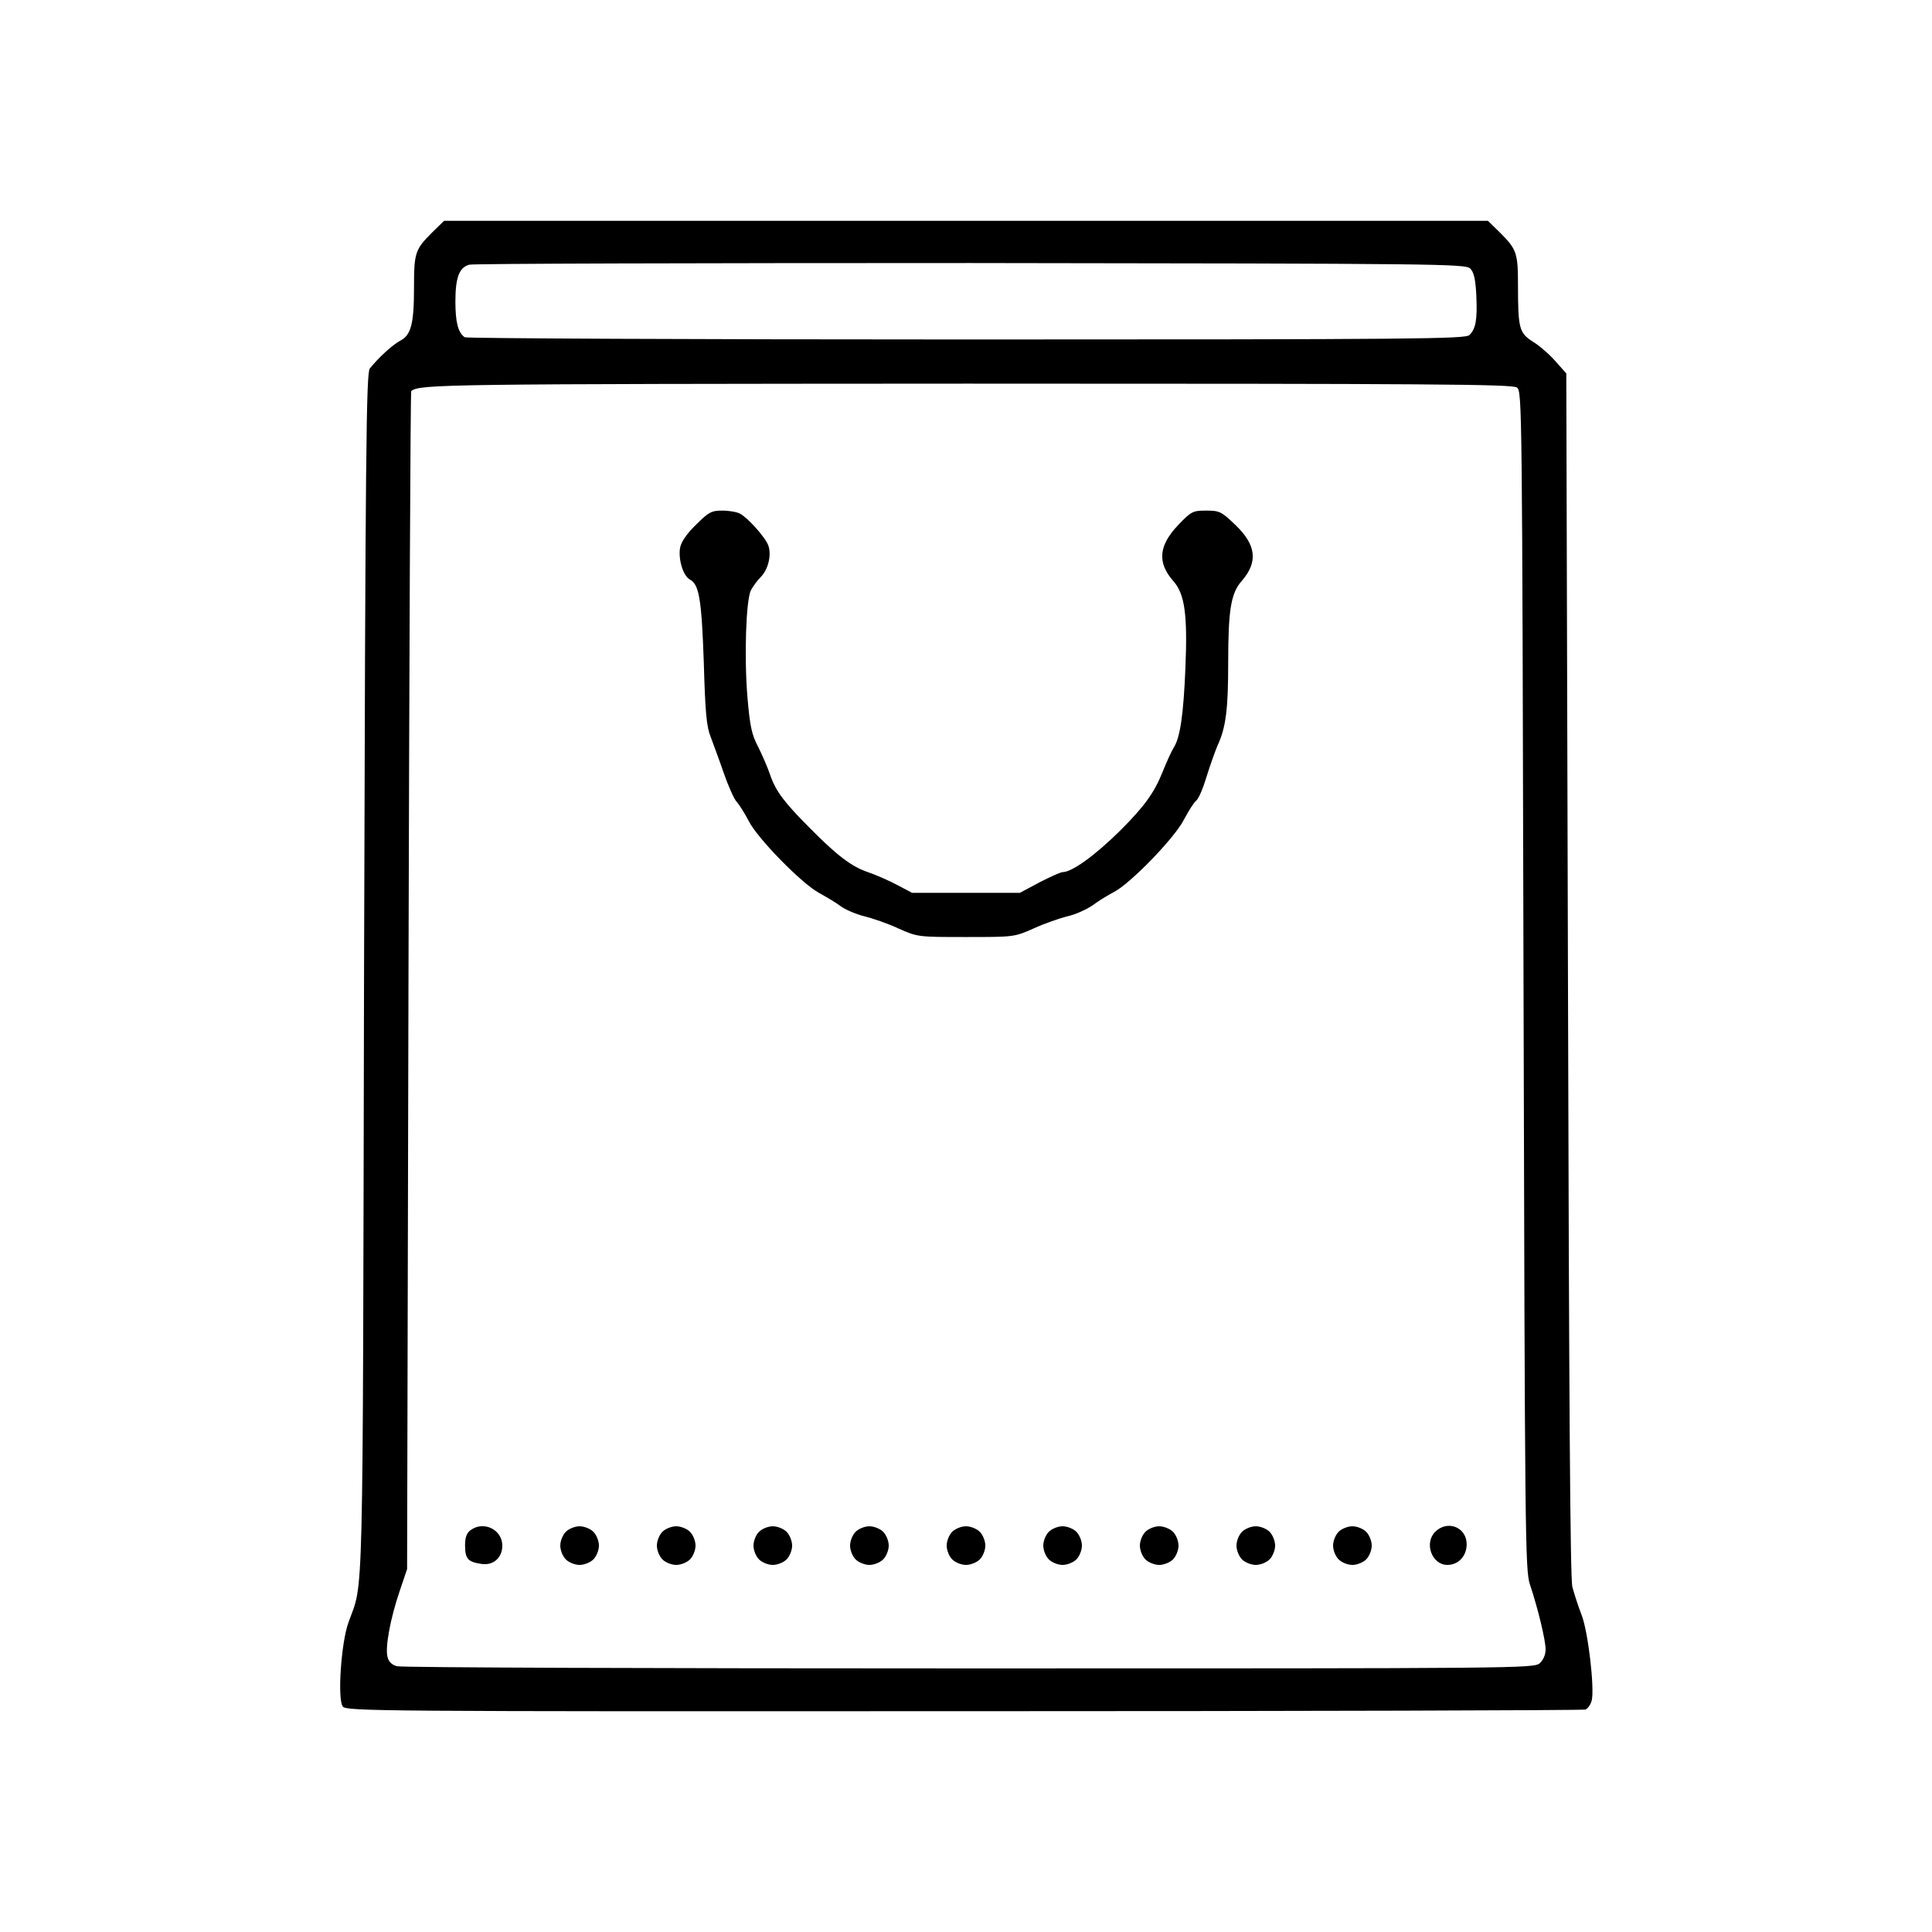  <svg version="1.0" xmlns="http://www.w3.org/2000/svg" width="700pt" height="700pt" viewBox="0 0 700 700" preserveAspectRatio="xMidYMid meet">
<g transform="translate(0,700) scale(0.1,-0.1)" fill="#000000" stroke="none">
<path d="M1566 6158 c-62 -62 -66 -73 -66 -201 0 -132 -11 -172 -51 -192 -27
-15 -76 -59 -109 -100 -13 -16 -16 -280 -21 -2194 -5 -2366 -1 -2193 -57
-2351 -26 -73 -40 -277 -20 -303 13 -17 117 -18 2250 -17 1230 0 2243 3 2252
6 9 3 19 18 23 32 11 45 -13 252 -37 312 -12 30 -26 75 -33 100 -8 32 -12 665
-16 2221 l-6 2176 -40 45 c-22 25 -58 56 -81 70 -49 31 -54 48 -54 200 0 122
-4 134 -66 196 l-43 42 -1891 0 -1891 0 -43 -42z m3761 -131 c13 -13 19 -38
22 -97 4 -90 -2 -121 -25 -144 -14 -14 -194 -16 -1822 -16 -994 0 -1812 4
-1818 8 -24 16 -34 54 -34 129 0 88 14 124 50 134 14 4 831 6 1817 6 1704 -2
1793 -3 1810 -20z m169 -431 c19 -14 19 -51 24 -2148 5 -2021 6 -2136 23
-2188 30 -90 57 -203 57 -236 0 -19 -8 -38 -21 -50 -21 -19 -69 -19 -2068 -19
-1125 0 -2058 3 -2073 8 -18 5 -30 16 -34 34 -9 34 10 138 44 238 l27 80 5
2132 c3 1172 7 2133 10 2136 29 25 112 26 2016 27 1686 0 1973 -2 1990 -14z"></path>
<path d="M2522 5099 c-34 -33 -54 -62 -58 -84 -7 -41 11 -102 36 -115 33 -18
42 -70 50 -300 5 -180 10 -234 25 -270 9 -25 31 -83 47 -130 16 -46 37 -94 47
-105 10 -11 30 -43 44 -70 31 -62 192 -227 256 -261 25 -14 61 -35 78 -48 18
-13 57 -29 85 -36 29 -7 85 -26 123 -44 70 -31 71 -31 245 -31 174 0 175 0
245 31 39 18 94 37 122 44 29 6 70 25 92 40 21 16 56 37 77 48 60 31 221 197
254 263 16 30 35 61 44 68 9 7 25 45 37 85 12 39 30 90 40 114 31 66 39 133
39 302 0 191 10 251 49 295 60 69 53 131 -24 204 -50 48 -57 51 -105 51 -48 0
-54 -3 -100 -51 -72 -75 -78 -137 -19 -204 42 -47 52 -123 44 -315 -7 -169
-19 -252 -42 -288 -8 -13 -27 -54 -42 -92 -30 -74 -66 -123 -152 -209 -92 -91
-175 -151 -210 -151 -6 0 -44 -17 -83 -37 l-71 -38 -195 0 -195 0 -55 29 c-30
16 -78 37 -108 47 -57 20 -109 59 -205 156 -95 95 -126 136 -146 194 -10 30
-31 77 -45 105 -22 42 -29 72 -38 180 -12 146 -5 352 13 386 7 13 22 34 35 47
27 27 40 79 28 114 -10 29 -74 101 -103 116 -11 6 -39 11 -64 11 -39 0 -49 -5
-95 -51z"></path>
<path d="M1705 1456 c-14 -10 -20 -26 -20 -55 0 -48 10 -60 57 -67 44 -8 78
21 78 66 0 58 -68 91 -115 56z"></path>
<path d="M2050 1450 c-11 -11 -20 -33 -20 -50 0 -17 9 -39 20 -50 11 -11 33
-20 50 -20 17 0 39 9 50 20 11 11 20 33 20 50 0 17 -9 39 -20 50 -11 11 -33
20 -50 20 -17 0 -39 -9 -50 -20z"></path>
<path d="M2400 1450 c-11 -11 -20 -33 -20 -50 0 -17 9 -39 20 -50 11 -11 33
-20 50 -20 17 0 39 9 50 20 11 11 20 33 20 50 0 17 -9 39 -20 50 -11 11 -33
20 -50 20 -17 0 -39 -9 -50 -20z"></path>
<path d="M2750 1450 c-11 -11 -20 -33 -20 -50 0 -17 9 -39 20 -50 11 -11 33
-20 50 -20 17 0 39 9 50 20 11 11 20 33 20 50 0 17 -9 39 -20 50 -11 11 -33
20 -50 20 -17 0 -39 -9 -50 -20z"></path>
<path d="M3100 1450 c-11 -11 -20 -33 -20 -50 0 -17 9 -39 20 -50 11 -11 33
-20 50 -20 17 0 39 9 50 20 11 11 20 33 20 50 0 17 -9 39 -20 50 -11 11 -33
20 -50 20 -17 0 -39 -9 -50 -20z"></path>
<path d="M3450 1450 c-11 -11 -20 -33 -20 -50 0 -17 9 -39 20 -50 11 -11 33
-20 50 -20 17 0 39 9 50 20 11 11 20 33 20 50 0 17 -9 39 -20 50 -11 11 -33
20 -50 20 -17 0 -39 -9 -50 -20z"></path>
<path d="M3800 1450 c-11 -11 -20 -33 -20 -50 0 -17 9 -39 20 -50 11 -11 33
-20 50 -20 17 0 39 9 50 20 11 11 20 33 20 50 0 17 -9 39 -20 50 -11 11 -33
20 -50 20 -17 0 -39 -9 -50 -20z"></path>
<path d="M4150 1450 c-11 -11 -20 -33 -20 -50 0 -17 9 -39 20 -50 11 -11 33
-20 50 -20 17 0 39 9 50 20 11 11 20 33 20 50 0 17 -9 39 -20 50 -11 11 -33
20 -50 20 -17 0 -39 -9 -50 -20z"></path>
<path d="M4500 1450 c-11 -11 -20 -33 -20 -50 0 -17 9 -39 20 -50 11 -11 33
-20 50 -20 17 0 39 9 50 20 11 11 20 33 20 50 0 17 -9 39 -20 50 -11 11 -33
20 -50 20 -17 0 -39 -9 -50 -20z"></path>
<path d="M4850 1450 c-11 -11 -20 -33 -20 -50 0 -17 9 -39 20 -50 11 -11 33
-20 50 -20 17 0 39 9 50 20 11 11 20 33 20 50 0 17 -9 39 -20 50 -11 11 -33
20 -50 20 -17 0 -39 -9 -50 -20z"></path>
<path d="M5200 1450 c-41 -41 -12 -120 44 -120 40 0 70 32 70 75 0 62 -70 89
-114 45z"></path>
</g>
</svg>